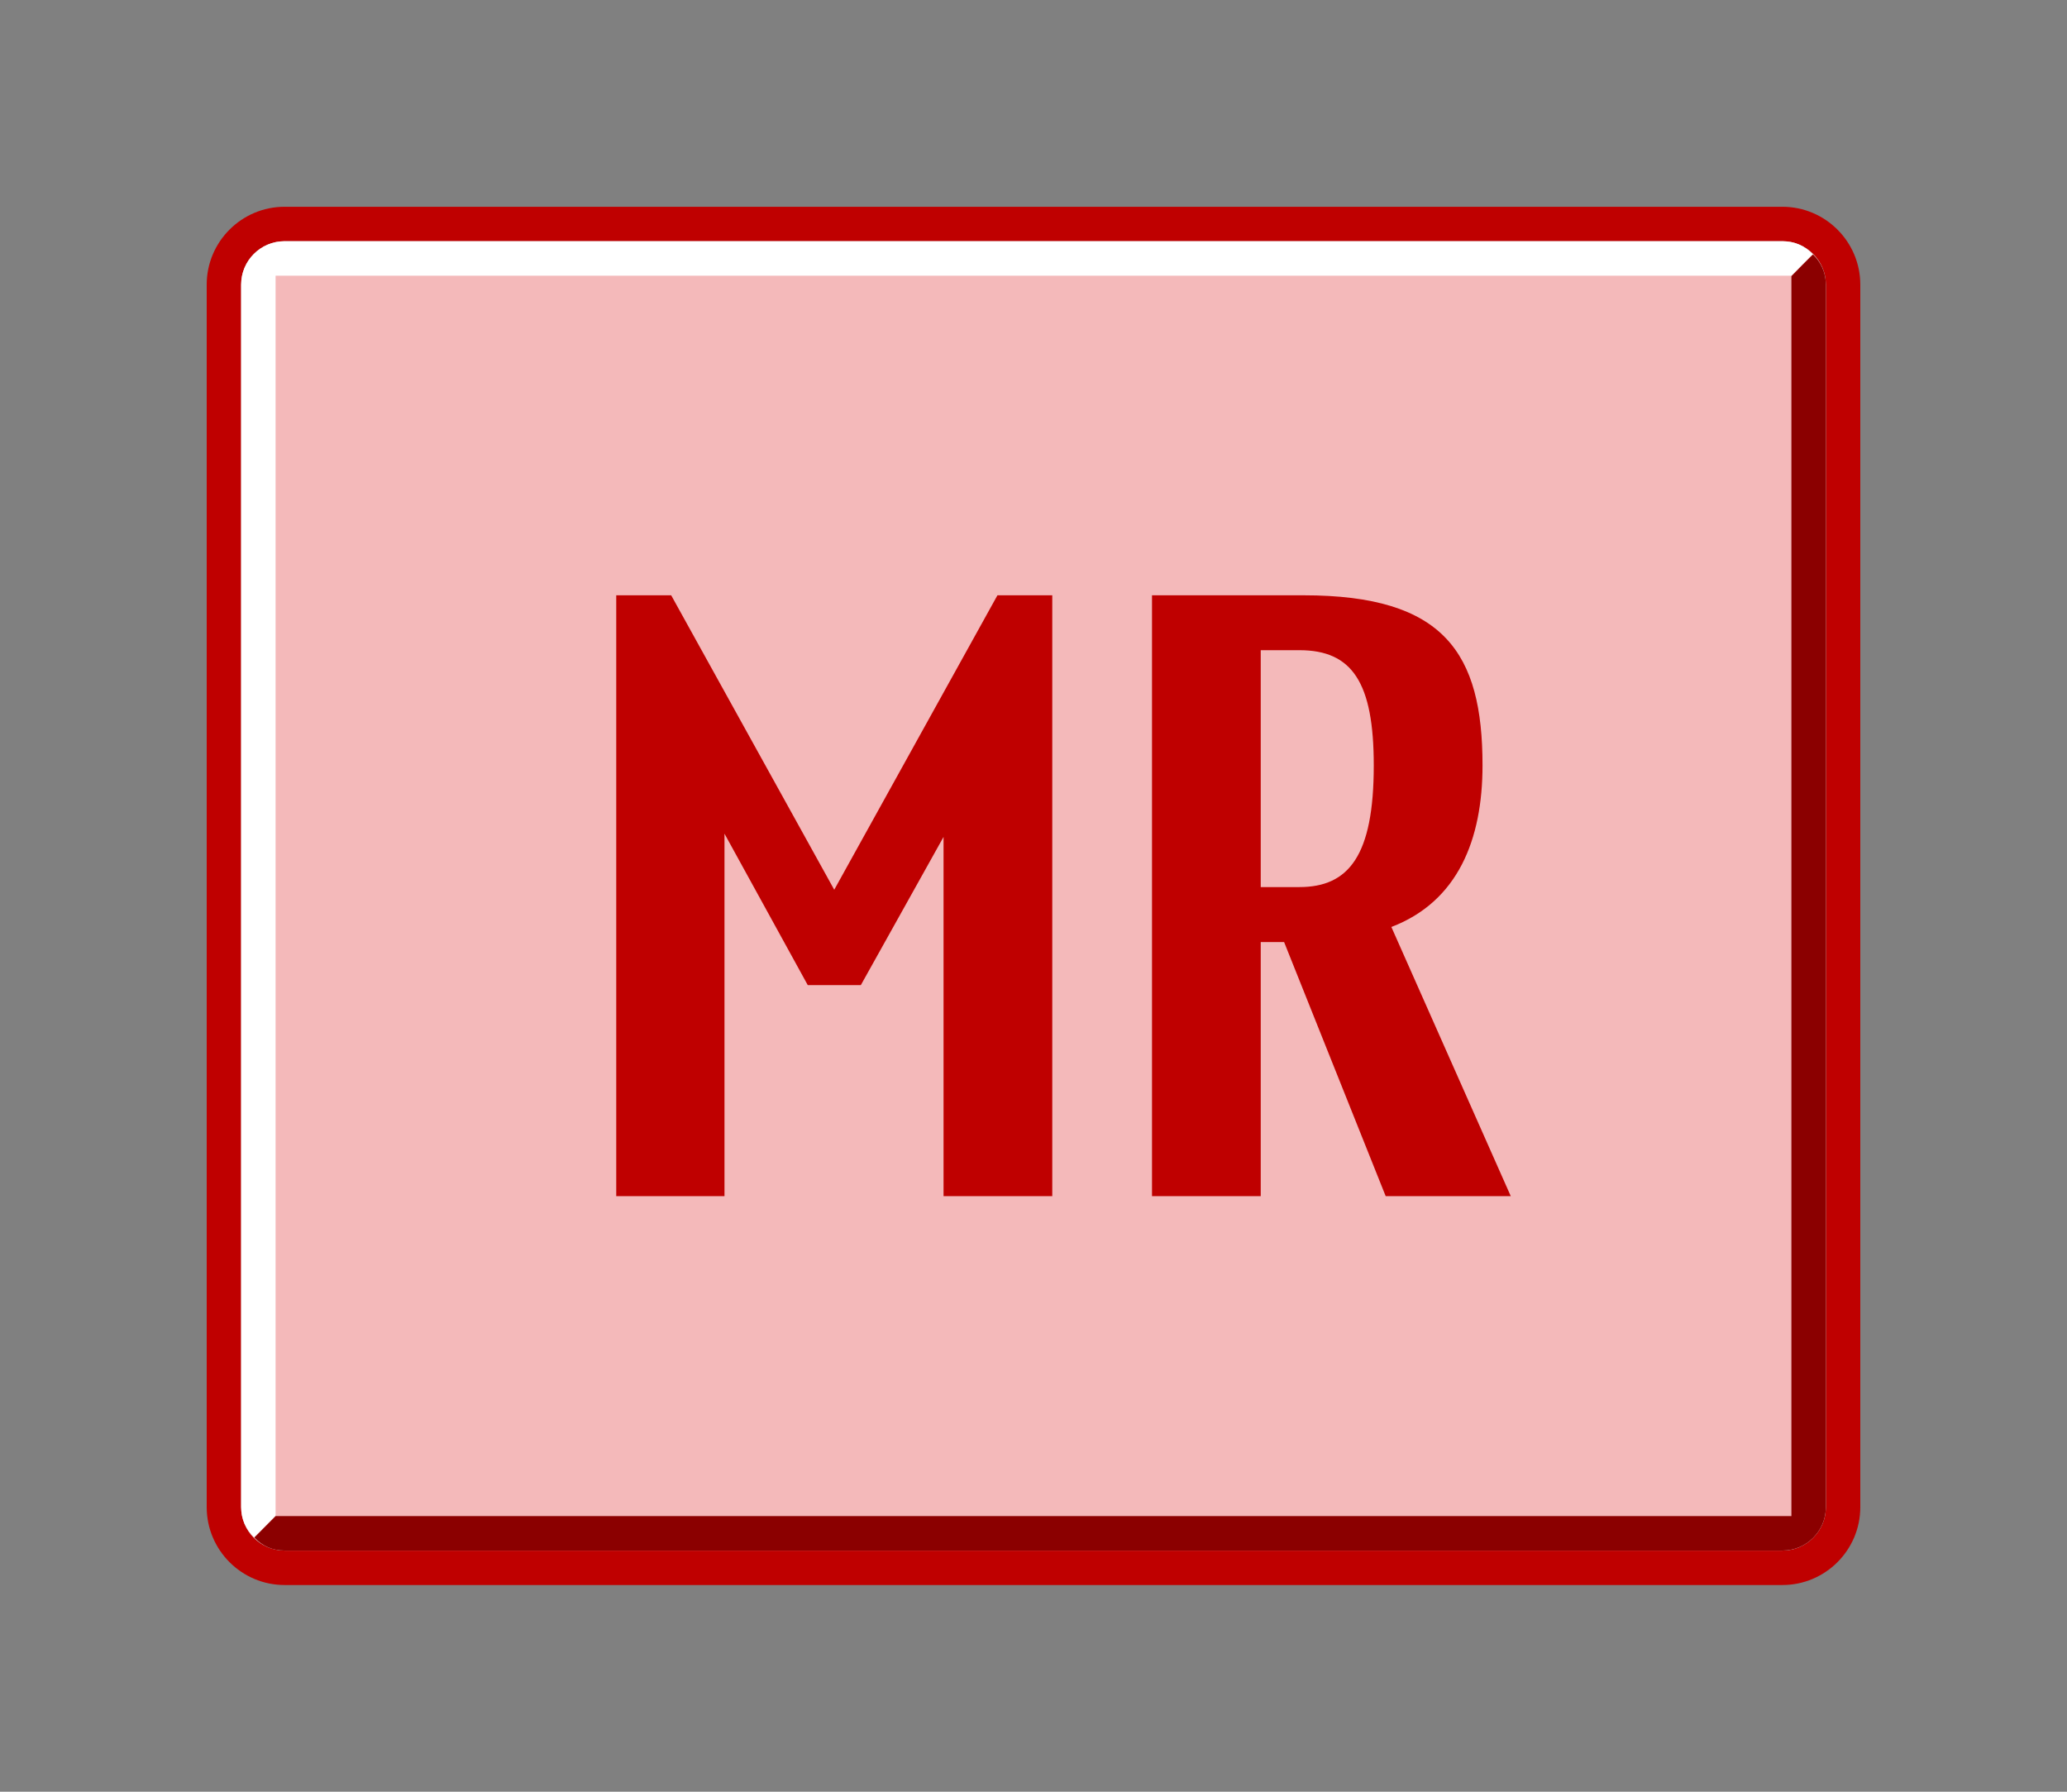<?xml version="1.0" encoding="UTF-8"?>
<svg xmlns="http://www.w3.org/2000/svg" xmlns:xlink="http://www.w3.org/1999/xlink" contentScriptType="text/ecmascript" width="60" baseProfile="tiny" zoomAndPan="magnify" contentStyleType="text/css" viewBox="-1.146 1.13 60 52" height="52" preserveAspectRatio="xMidYMid meet" version="1.1">
    <rect x="-1.146" y="1.13" width="60" height="52" fill="#808080" stroke="none"/>
    <path fill="#bf0000" d="M 50.594 7.131 L 7.114 7.131 C 5.868 7.131 4.854 8.145 4.854 9.39 L 4.854 44.871 C 4.854 46.116 5.868 47.131 7.114 47.131 L 50.594 47.131 C 51.84 47.131 52.854 46.116 52.854 44.871 L 52.854 9.39 C 52.854 8.145 51.84 7.131 50.594 7.131 z M 51.854 44.871 C 51.854 45.565 51.29 46.131 50.594 46.131 L 7.114 46.131 C 6.419 46.131 5.854 45.566 5.854 44.871 L 5.854 9.39 C 5.854 8.696 6.418 8.131 7.114 8.131 L 50.594 8.131 C 51.289 8.131 51.854 8.695 51.854 9.39 L 51.854 44.871 z "/>
    <g>
        <path fill="#f4b9ba" d="M 50.594 8.131 L 7.114 8.131 C 6.419 8.131 5.854 8.695 5.854 9.39 L 5.854 44.871 C 5.854 45.565 6.418 46.131 7.114 46.131 L 50.594 46.131 C 51.289 46.131 51.854 45.566 51.854 44.871 L 51.854 9.39 C 51.854 8.695 51.29 8.131 50.594 8.131 z "/>
    </g>
    <path fill="#ffffff" d="M 51.474 8.508 C 51.23 8.256 50.945 8.131 50.594 8.131 L 7.114 8.131 C 6.419 8.131 5.854 8.695 5.854 9.39 L 5.854 44.871 C 5.854 45.218 5.997 45.522 6.227 45.744 C 6.229 45.757 6.854 45.116 6.854 45.116 L 6.854 9.131 L 50.854 9.131 L 51.474 8.508 z "/>
    <path fill="#8b0000" d="M 6.237 45.753 C 6.479 46.005 6.766 46.13 7.114 46.13 L 50.596 46.13 C 51.289 46.13 51.854 45.566 51.854 44.871 L 51.854 9.39 C 51.854 9.044 51.711 8.738 51.483 8.517 C 51.479 8.504 50.854 9.145 50.854 9.145 C 50.854 9.145 50.854 44.351 50.854 45.13 C 50.116 45.13 6.856 45.13 6.856 45.13 L 6.237 45.753 z "/>
    <polygon fill="#bf0000" points="23.842,29.72 22.301,29.72 19.884,25.325 19.884,35.845 16.742,35.845 16.742,18.407 18.337,18.407   23.07,26.952 27.807,18.407 29.399,18.407 29.399,35.845 26.243,35.845 26.243,25.419 "/>
    <path fill="#bf0000" d="M 42.708 35.845 L 39.077 35.845 L 36.128 28.47 L 35.45 28.47 L 35.45 35.845 L 32.294 35.845 L 32.294 18.407 L 36.7 18.407 C 40.776 18.407 41.888 20.078 41.888 23.343 C 41.888 25.494 41.175 27.294 39.242 28.033 L 42.708 35.845 z M 35.45 26.875 L 36.571 26.875 C 38.005 26.875 38.731 25.966 38.731 23.345 C 38.731 20.931 38.103 20.0 36.571 20.0 L 35.45 20.0 L 35.45 26.875 z "/>
</svg>

